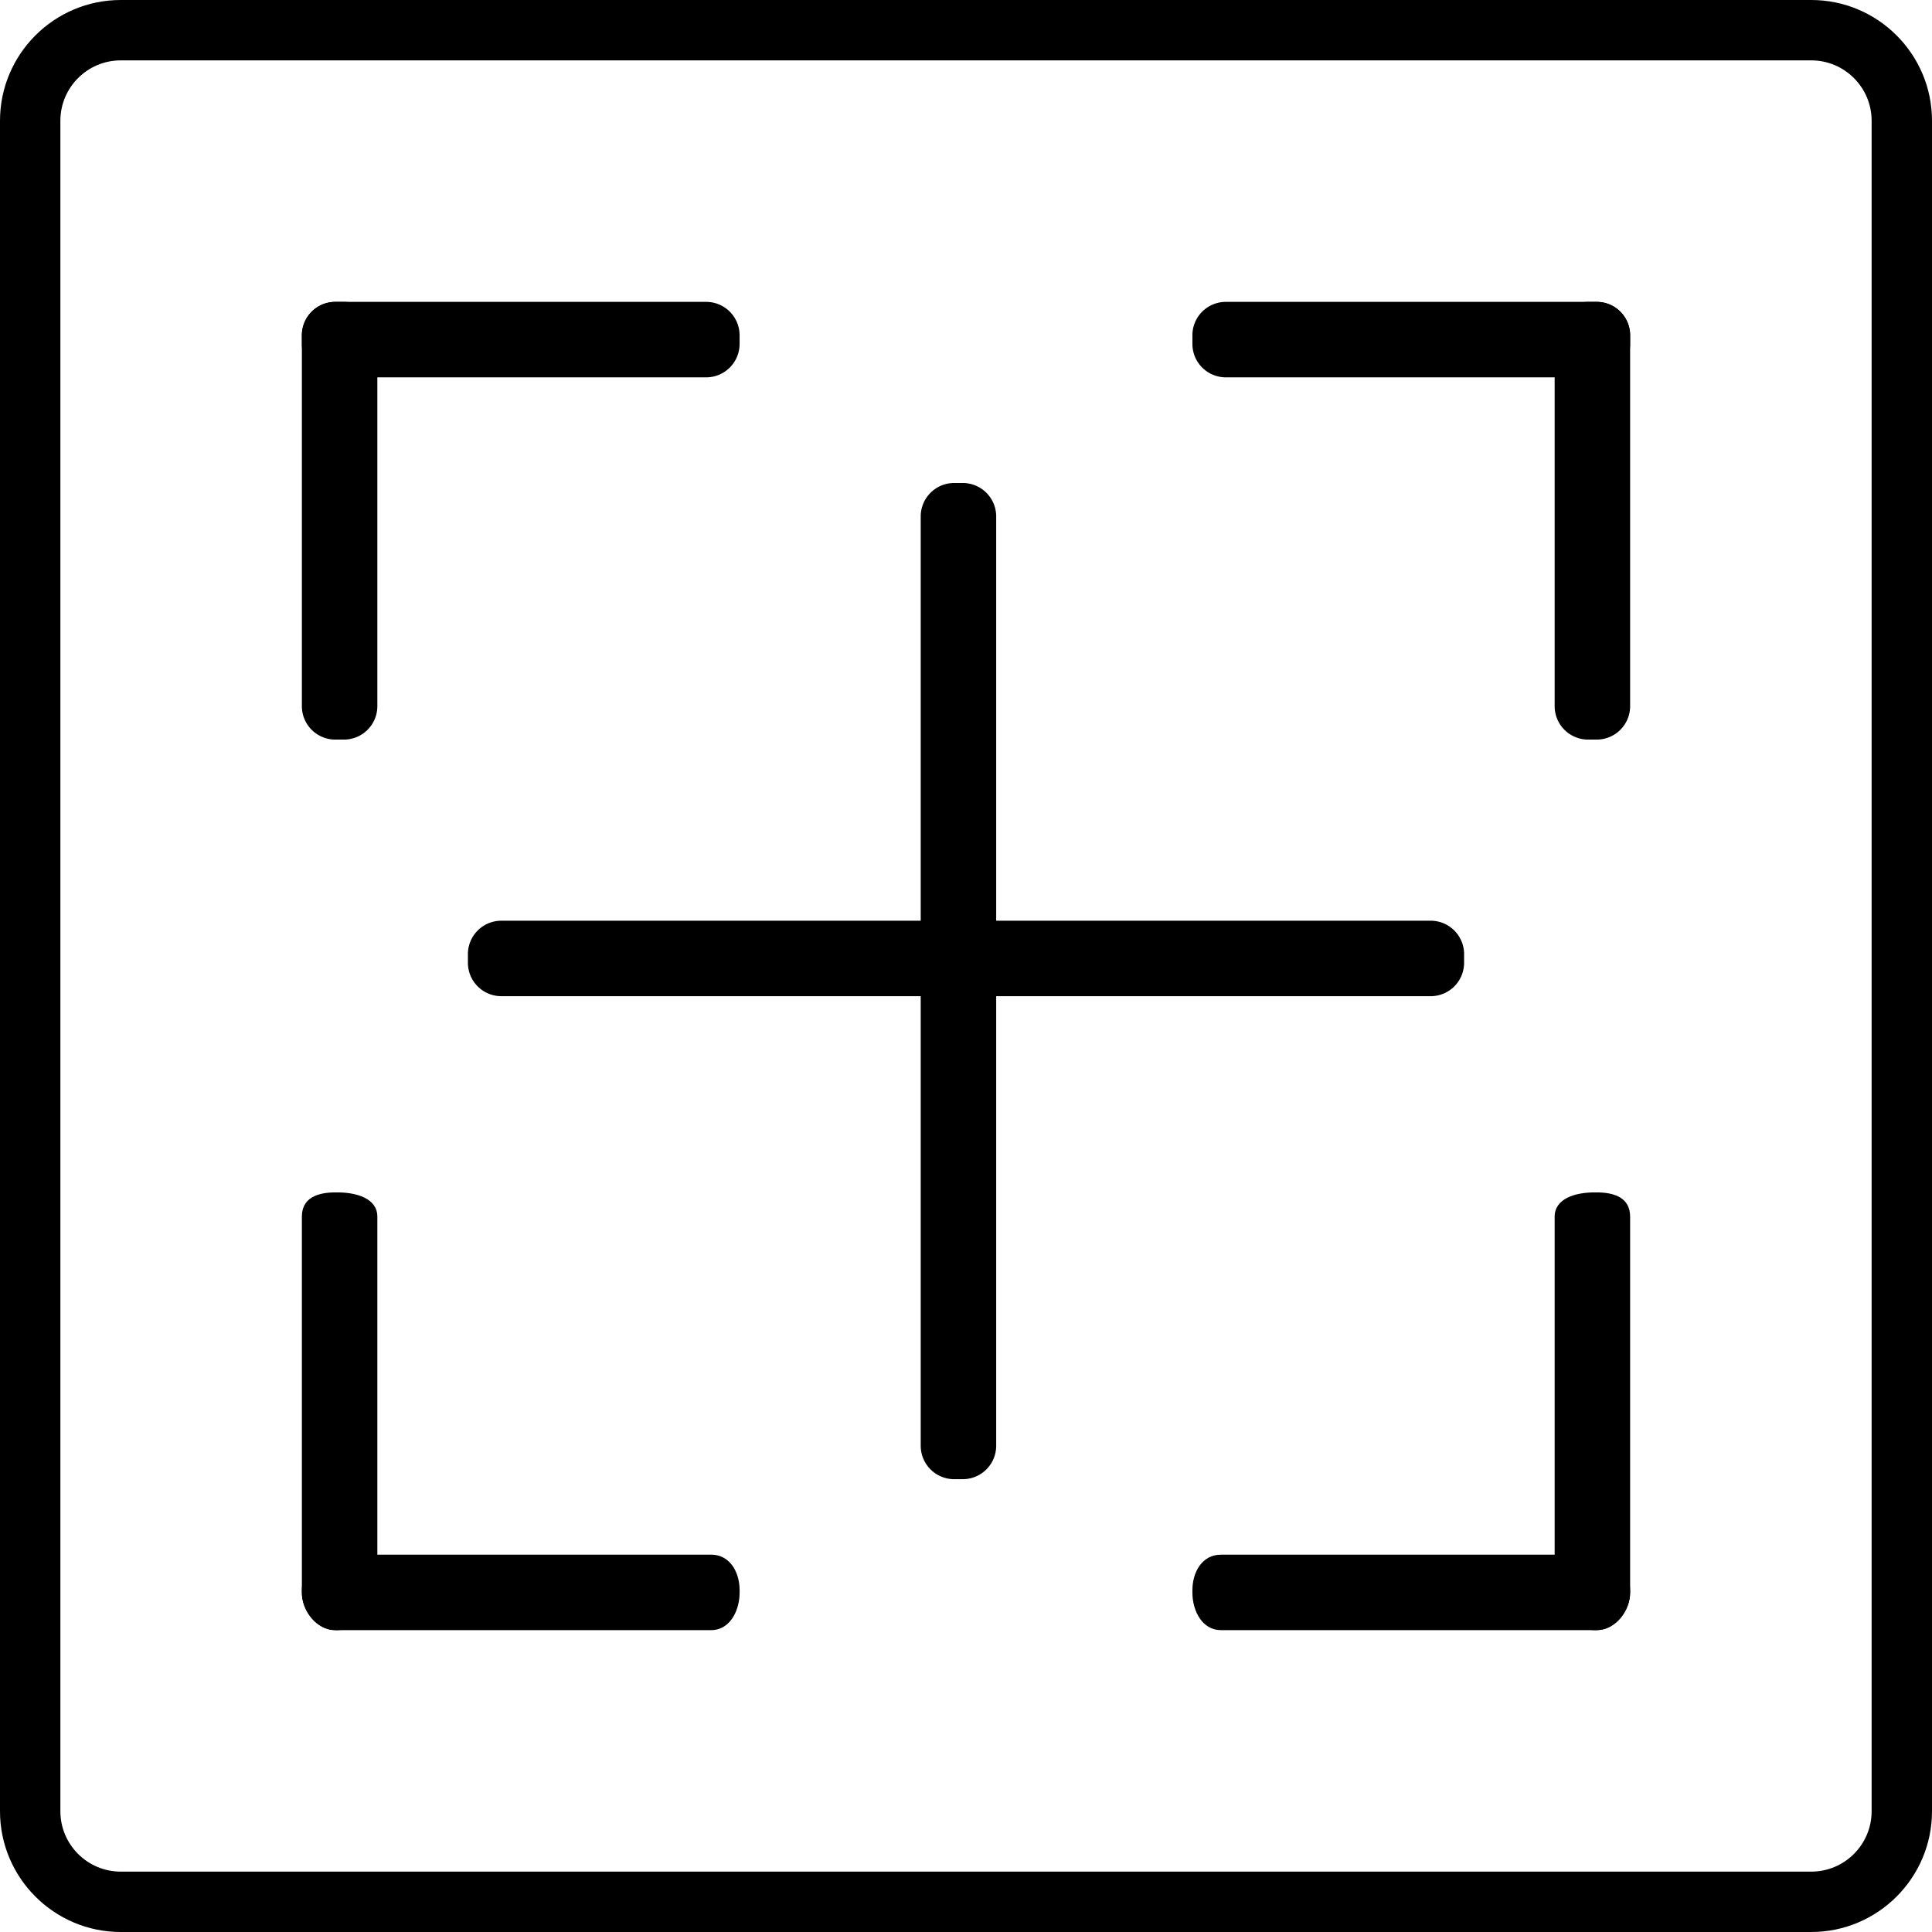 <?xml version="1.0" standalone="no"?><!DOCTYPE svg PUBLIC "-//W3C//DTD SVG 1.1//EN" "http://www.w3.org/Graphics/SVG/1.1/DTD/svg11.dtd"><svg t="1526468435696" class="icon" style="" viewBox="0 0 1024 1024" version="1.1" xmlns="http://www.w3.org/2000/svg" p-id="2472" xmlns:xlink="http://www.w3.org/1999/xlink" width="200" height="200"><defs><style type="text/css"></style></defs><path d="M960 1024H64c-35.288 0-64-28.712-64-64V64c0-35.288 28.712-64 64-64h896c35.288 0 64 28.712 64 64v896c0 35.288-28.712 64-64 64zM64 32C46.352 32 32 46.352 32 64v896c0 17.648 14.352 32 32 32h896c17.648 0 32-14.352 32-32V64c0-17.648-14.352-32-32-32H64z" p-id="2473"></path><path d="M864 182.288A17.712 17.712 0 0 1 846.28 200h-196.56A17.712 17.712 0 0 1 632 182.288v-4.568c0-9.792 7.928-17.72 17.72-17.72h196.56c9.792 0 17.72 7.928 17.72 17.712v4.576z" p-id="2474"></path><path d="M864 374.28A17.712 17.712 0 0 1 846.28 392h-4.56A17.72 17.72 0 0 1 824 374.28v-196.56c0-9.792 7.928-17.72 17.72-17.72h4.56c9.792 0 17.72 7.936 17.72 17.72v196.56zM392 177.728A17.728 17.728 0 0 0 374.28 160h-196.56A17.728 17.728 0 0 0 160 177.728v4.544c0 9.792 7.936 17.728 17.72 17.728h196.552A17.728 17.728 0 0 0 392 182.272v-4.544z" p-id="2475"></path><path d="M200 177.728A17.72 17.72 0 0 0 182.288 160h-4.568A17.72 17.72 0 0 0 160 177.728v196.544c0 9.792 7.928 17.728 17.712 17.728h4.568A17.72 17.72 0 0 0 200 374.272V177.728zM392 844.096c0 9.784-5.264 19.904-15.056 19.904H177.728c-9.792 0-17.728-10.144-17.728-19.904v-1.216c0-9.8 7.936-18.864 17.728-18.864h199.216c9.792 0 15.056 9.08 15.056 18.864v1.216z" p-id="2476"></path><path d="M200 844.096c0 9.784-11.264 19.904-21.056 19.904h-1.216c-9.792 0-17.728-10.144-17.728-19.904V644.856c0-9.776 7.936-12.856 17.728-12.856h1.216c9.792 0 21.056 3.08 21.056 12.856v199.24z" p-id="2477"></path><path d="M632 844.096c0 9.784 5.272 19.904 15.064 19.904h199.224c9.776 0 17.712-10.144 17.712-19.904v-1.216c0-9.8-7.936-18.864-17.712-18.864H647.064c-9.792 0-15.064 9.08-15.064 18.864v1.216z" p-id="2478"></path><path d="M824 844.096c0 9.784 11.272 19.904 21.064 19.904h1.224c9.776 0 17.712-10.144 17.712-19.904V644.856c0-9.792-7.936-12.856-17.712-12.856h-1.224c-9.792 0-21.064 3.08-21.064 12.856v199.24z" p-id="2479"></path><path d="M776 510.28A17.712 17.712 0 0 1 758.28 528h-492.56A17.72 17.72 0 0 1 248 510.28v-4.56c0-9.784 7.936-17.72 17.72-17.72h492.56c9.792 0 17.72 7.936 17.72 17.72v4.56z" p-id="2480"></path><path d="M528 766.264A17.72 17.72 0 0 1 510.28 784h-4.56A17.728 17.728 0 0 1 488 766.264V273.736c0-9.792 7.936-17.736 17.72-17.736h4.56c9.792 0 17.72 7.944 17.72 17.736v492.528z" p-id="2481"></path></svg>